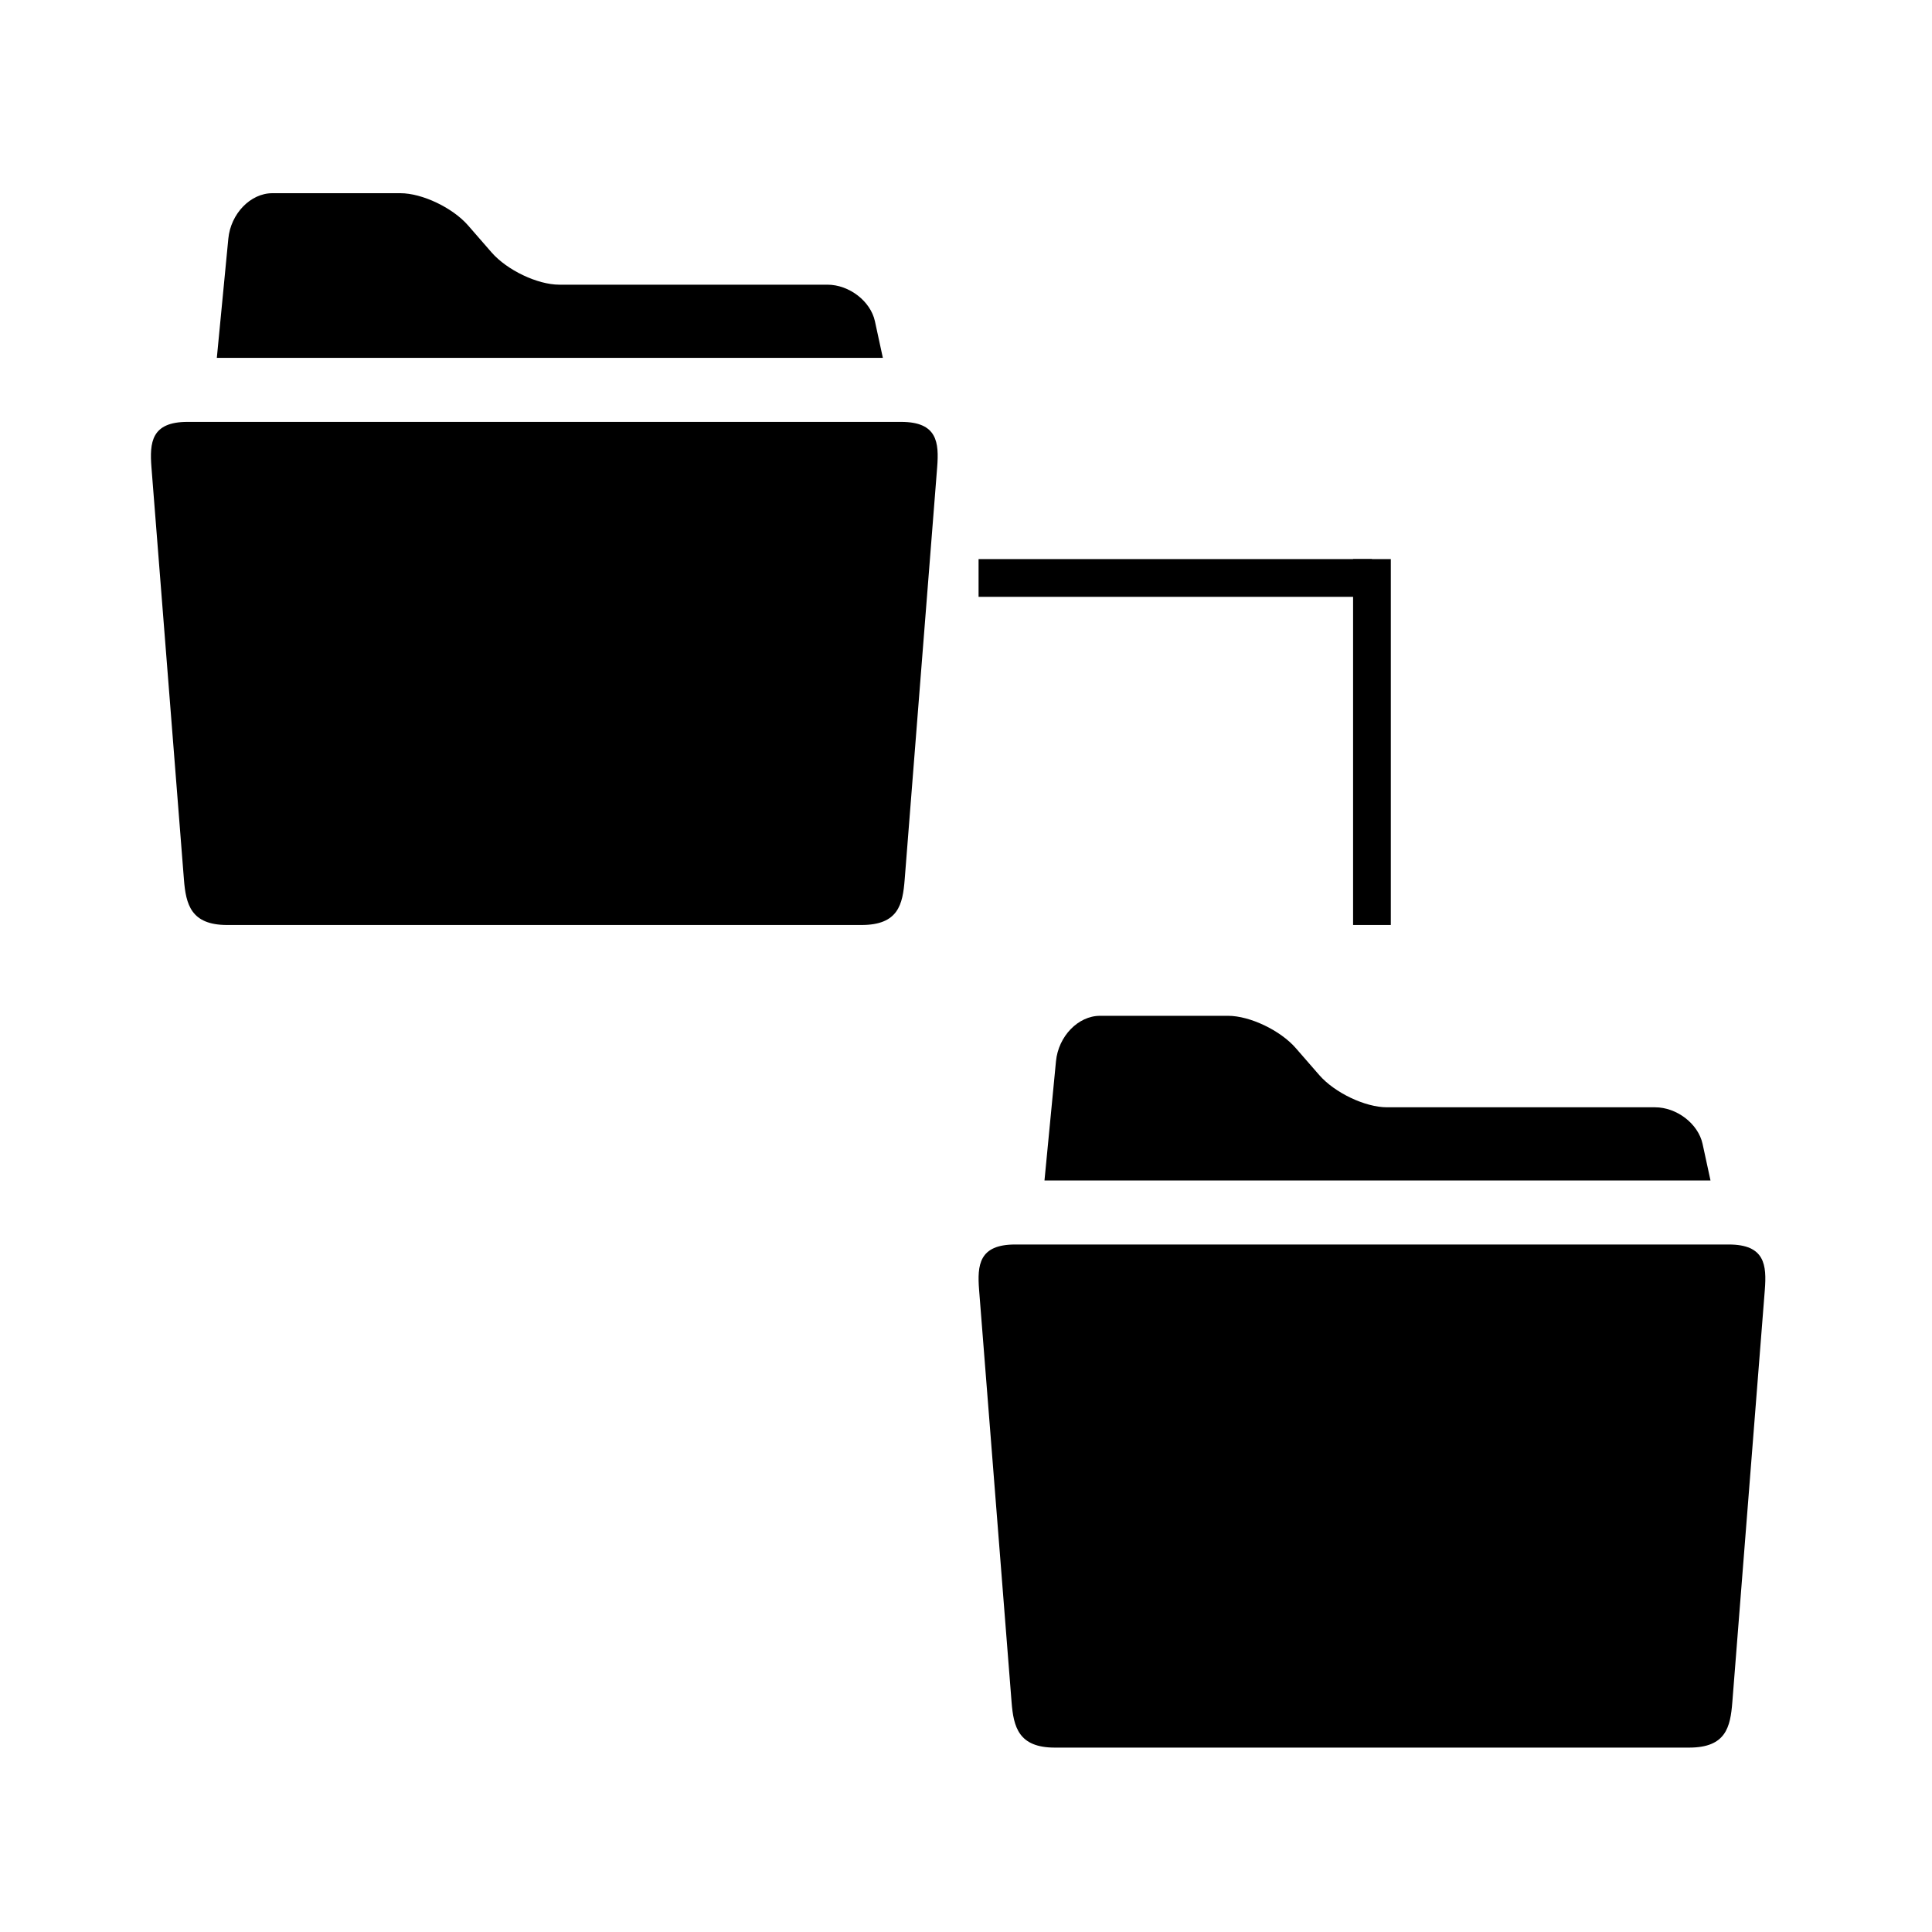 <?xml version="1.0" encoding="utf-8"?>
<!-- Generator: Adobe Illustrator 16.0.0, SVG Export Plug-In . SVG Version: 6.00 Build 0)  -->
<!DOCTYPE svg PUBLIC "-//W3C//DTD SVG 1.1//EN" "http://www.w3.org/Graphics/SVG/1.1/DTD/svg11.dtd">
<svg version="1.1" id="Capa_1" xmlns="http://www.w3.org/2000/svg" xmlns:xlink="http://www.w3.org/1999/xlink" x="0px" y="0px"
	 width="100%" height="100%" viewBox="0 0 512 512" enable-background="new 0 0 512 512" xml:space="preserve">
<g>
	<path d="M238.805,111.805H49.697c-9.599,0-10.079,5.432-9.558,12.07l8.604,109.187c0.521,6.64,1.875,12.072,11.459,12.072h168.094
		c9.775,0,10.934-5.433,11.455-12.07l8.604-109.187C248.88,117.236,248.403,111.805,238.805,111.805z M231.865,85.139
		c-1.157-5.333-6.828-9.697-12.608-9.697h-71.04c-5.778,0-13.855-3.849-17.946-8.552l-6.211-7.134
		c-4.092-4.705-12.168-8.555-17.946-8.555H72.173c-5.778,0-11.028,5.42-11.664,12.048l-3.046,31.587h176.503L231.865,85.139z"/>
</g>
<line fill="none" stroke="#000000" stroke-width="10" stroke-miterlimit="10" x1="259.332" y1="153.167" x2="363.582" y2="153.167"/>
<line fill="none" stroke="#000000" stroke-width="10" stroke-miterlimit="10" x1="363.582" y1="148.167" x2="363.582" y2="245.133"/>
<g>
	<path d="M458.139,329.805H269.03c-9.599,0-10.078,5.432-9.557,12.07l8.604,109.186c0.521,6.641,1.875,12.072,11.46,12.072h168.095
		c9.774,0,10.934-5.432,11.455-12.068l8.604-109.188C468.213,335.236,467.737,329.805,458.139,329.805z M451.198,303.139
		c-1.156-5.332-6.828-9.697-12.607-9.697h-71.039c-5.778,0-13.855-3.849-17.946-8.552l-6.212-7.134
		c-4.092-4.705-12.168-8.555-17.945-8.555h-33.941c-5.777,0-11.027,5.42-11.663,12.047l-3.046,31.588h176.502L451.198,303.139z"/>
</g>
</svg>
